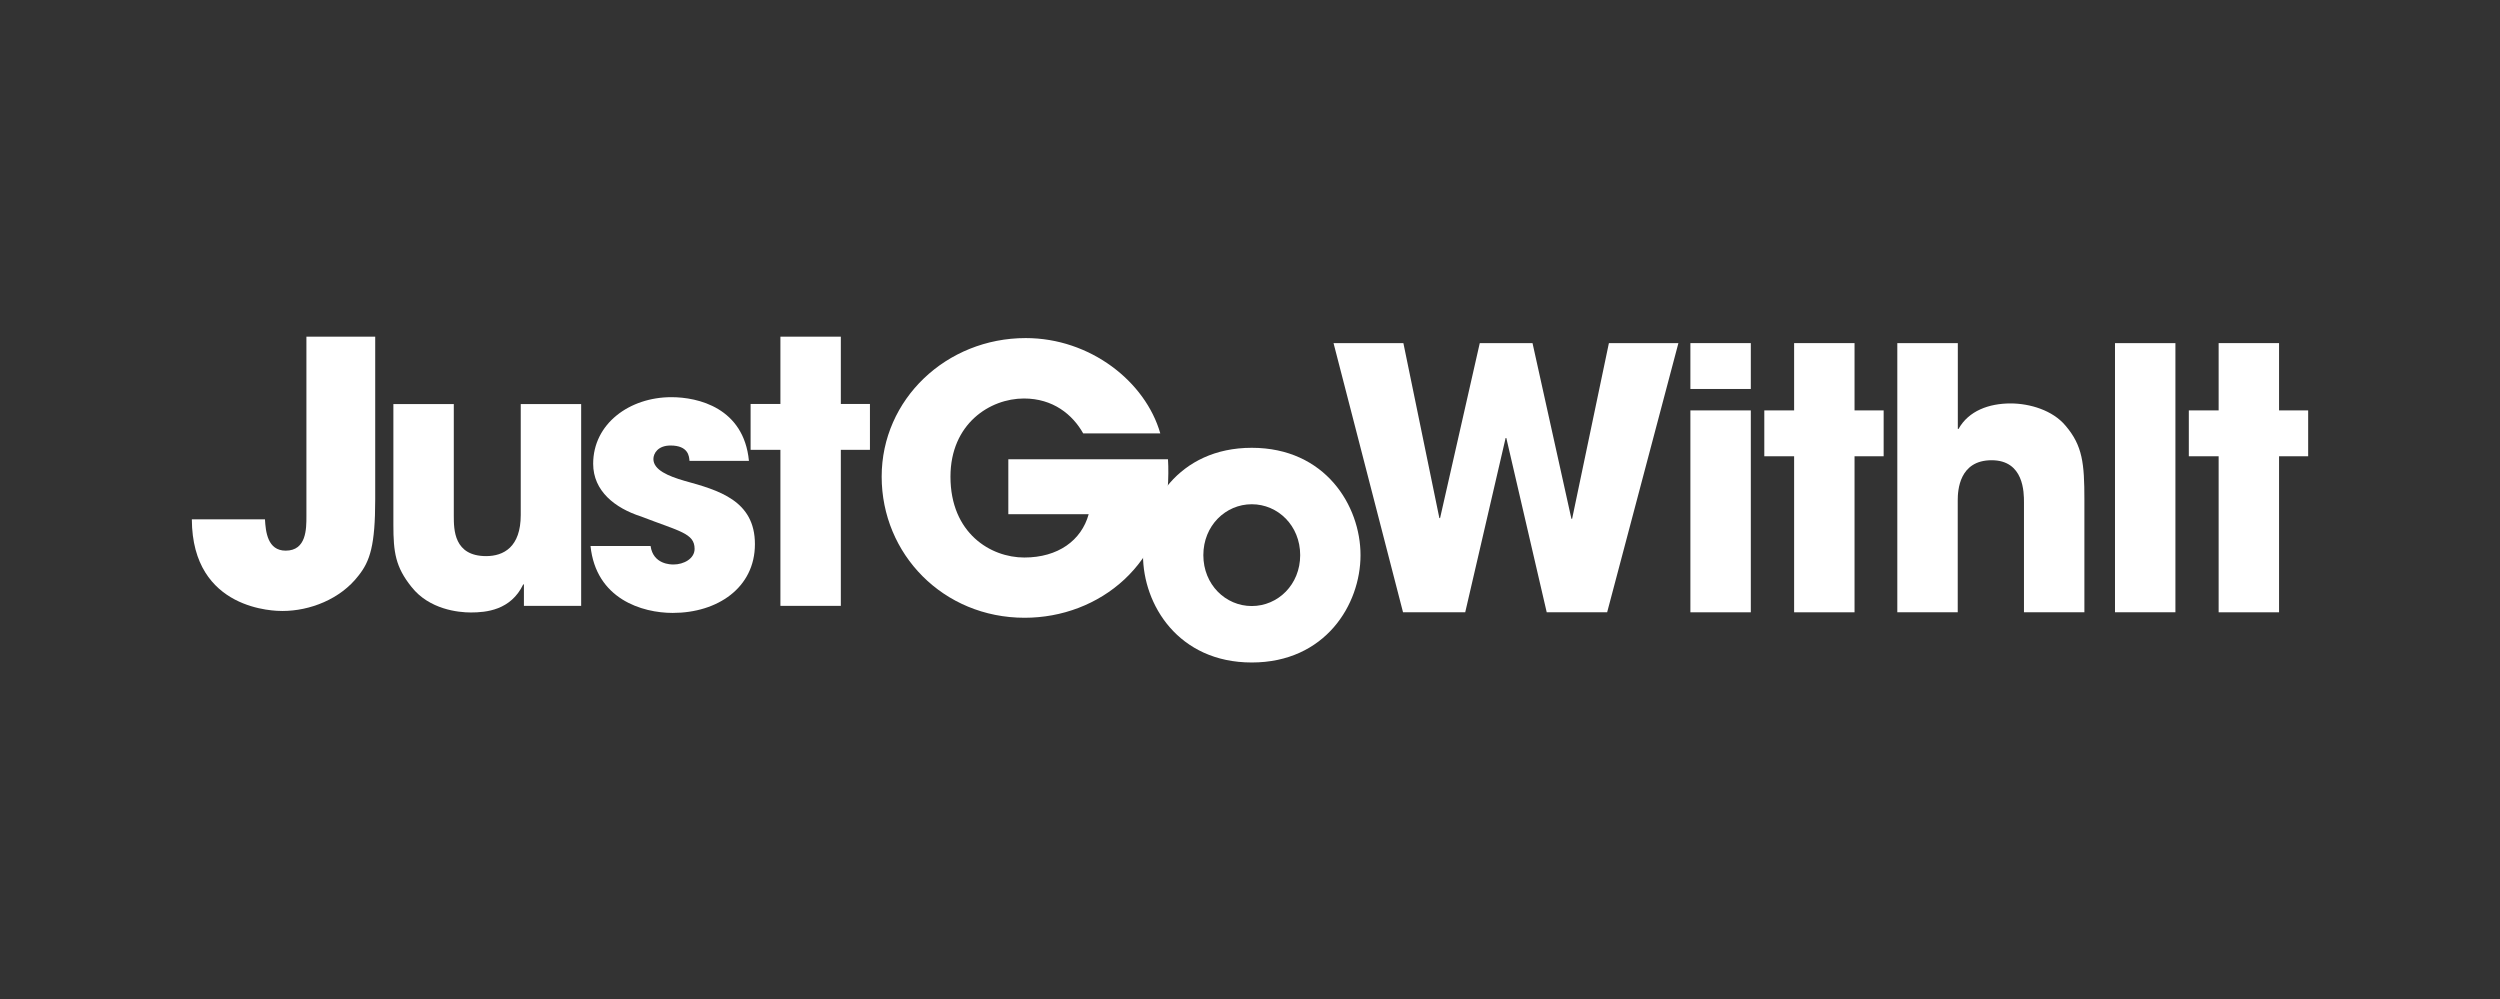 <?xml version="1.0" encoding="UTF-8"?>
<svg id="Capa_1" xmlns="http://www.w3.org/2000/svg" version="1.1" viewBox="0 0 283.44 113.28">
  <rect x="0" y="0" width="283.44" height="113.28" fill="#333333" stroke="none"/>
  <!-- Generator: Adobe Illustrator 29.7.1, SVG Export Plug-In . SVG Version: 2.1.1 Build 8)  -->
  <defs>
    <style>
      .st0 {
        fill: #fff;
      }
    </style>
  </defs>
  <g id="Capa_11" data-name="Capa_1">
    <g>
      <g>
        <path class="st0" d="M42.54,38.17v18.44c0,5.2-.58,7.01-1.9,8.66-2.06,2.68-5.53,4-8.62,4-.74,0-10.23,0-10.27-10.39h8.29c.08,1.4.29,3.55,2.35,3.55,2.35,0,2.35-2.47,2.35-3.88v-20.38h7.8Z"/>
        <path class="st0" d="M65.88,68.69h-6.48v-2.43h-.08c-1.4,2.93-4.21,3.18-5.94,3.18-1.4,0-4.7-.33-6.72-2.89-1.82-2.27-2.06-3.92-2.06-7.05v-13.69h6.85v12.66c0,1.57,0,4.58,3.67,4.58,1.98,0,3.92-1.03,3.92-4.66v-12.58h6.85v22.89h0Z"/>
        <path class="st0" d="M78.17,52.24c-.04-.5-.12-1.73-2.15-1.73-1.44,0-1.94.91-1.94,1.53,0,1.24,1.69,1.94,3.51,2.47,3.88,1.07,8,2.23,8,7.18s-4.25,7.8-9.32,7.8c-3.46,0-8.7-1.57-9.32-7.59h6.81c.29,2.1,2.31,2.1,2.6,2.1,1.16,0,2.39-.66,2.39-1.77,0-1.77-1.69-1.98-6.06-3.67-2.97-.95-5.44-2.89-5.44-5.98,0-4.54,4.12-7.55,8.87-7.55,3.01,0,8.21,1.2,8.79,7.22h-6.74Z"/>
        <path class="st0" d="M95.33,45.8h3.3v5.2h-3.3v17.69h-6.85v-17.69h-3.38v-5.2h3.38v-7.63h6.85v7.63Z"/>
      </g>
      <path class="st0" d="M132.42,52.06c.04.54.04.99.04,1.61,0,10.23-7.84,16.37-16.29,16.37-9.24,0-16.21-7.22-16.21-16s7.34-15.71,16.33-15.71c7.3,0,13.57,4.91,15.26,10.81h-8.74c-1.2-2.14-3.42-3.96-6.72-3.96-3.84,0-8.33,2.85-8.33,8.87,0,6.39,4.54,9.16,8.37,9.16s6.48-1.94,7.3-4.91h-9.11v-6.23h18.11,0Z"/>
      <g>
        <path class="st0" d="M159.11,38.9l4.08,19.84h.08l4.5-19.84h5.98l4.41,19.92h.08l4.17-19.92h7.88l-8.08,30.52h-6.85l-4.58-19.76h-.08l-4.58,19.76h-7.05l-7.88-30.52h7.92Z"/>
        <path class="st0" d="M198.5,44.1h-6.85v-5.2h6.85v5.2ZM198.5,69.42h-6.85v-22.89h6.85v22.89Z"/>
        <path class="st0" d="M210.26,46.53h3.3v5.2h-3.3v17.69h-6.85v-17.69h-3.38v-5.2h3.38v-7.63h6.85v7.63Z"/>
        <path class="st0" d="M215.12,38.9h6.85v9.73h.08c1.15-2.06,3.46-2.89,5.9-2.89,2.19,0,4.78.78,6.23,2.52,1.94,2.27,2.14,4.29,2.14,8.37v12.79h-6.85v-12.46c0-1.11,0-4.78-3.67-4.78s-3.84,3.42-3.84,4.54v12.7h-6.85v-30.52h.01Z"/>
        <path class="st0" d="M239.79,38.9h6.85v30.52h-6.85s0-30.52,0-30.52Z"/>
        <path class="st0" d="M258.39,46.53h3.3v5.2h-3.3v17.69h-6.85v-17.69h-3.38v-5.2h3.38v-7.63h6.85v7.63Z"/>
      </g>
      <path class="st0" d="M141.92,50.77c8.33,0,12.33,6.56,12.33,12.17s-4,12.17-12.33,12.17-12.33-6.56-12.33-12.17,4-12.17,12.33-12.17ZM141.92,68.71c2.97,0,5.49-2.43,5.49-5.77s-2.52-5.77-5.49-5.77-5.49,2.43-5.49,5.77,2.52,5.77,5.49,5.77Z"/>
    </g>
  </g>
</svg>